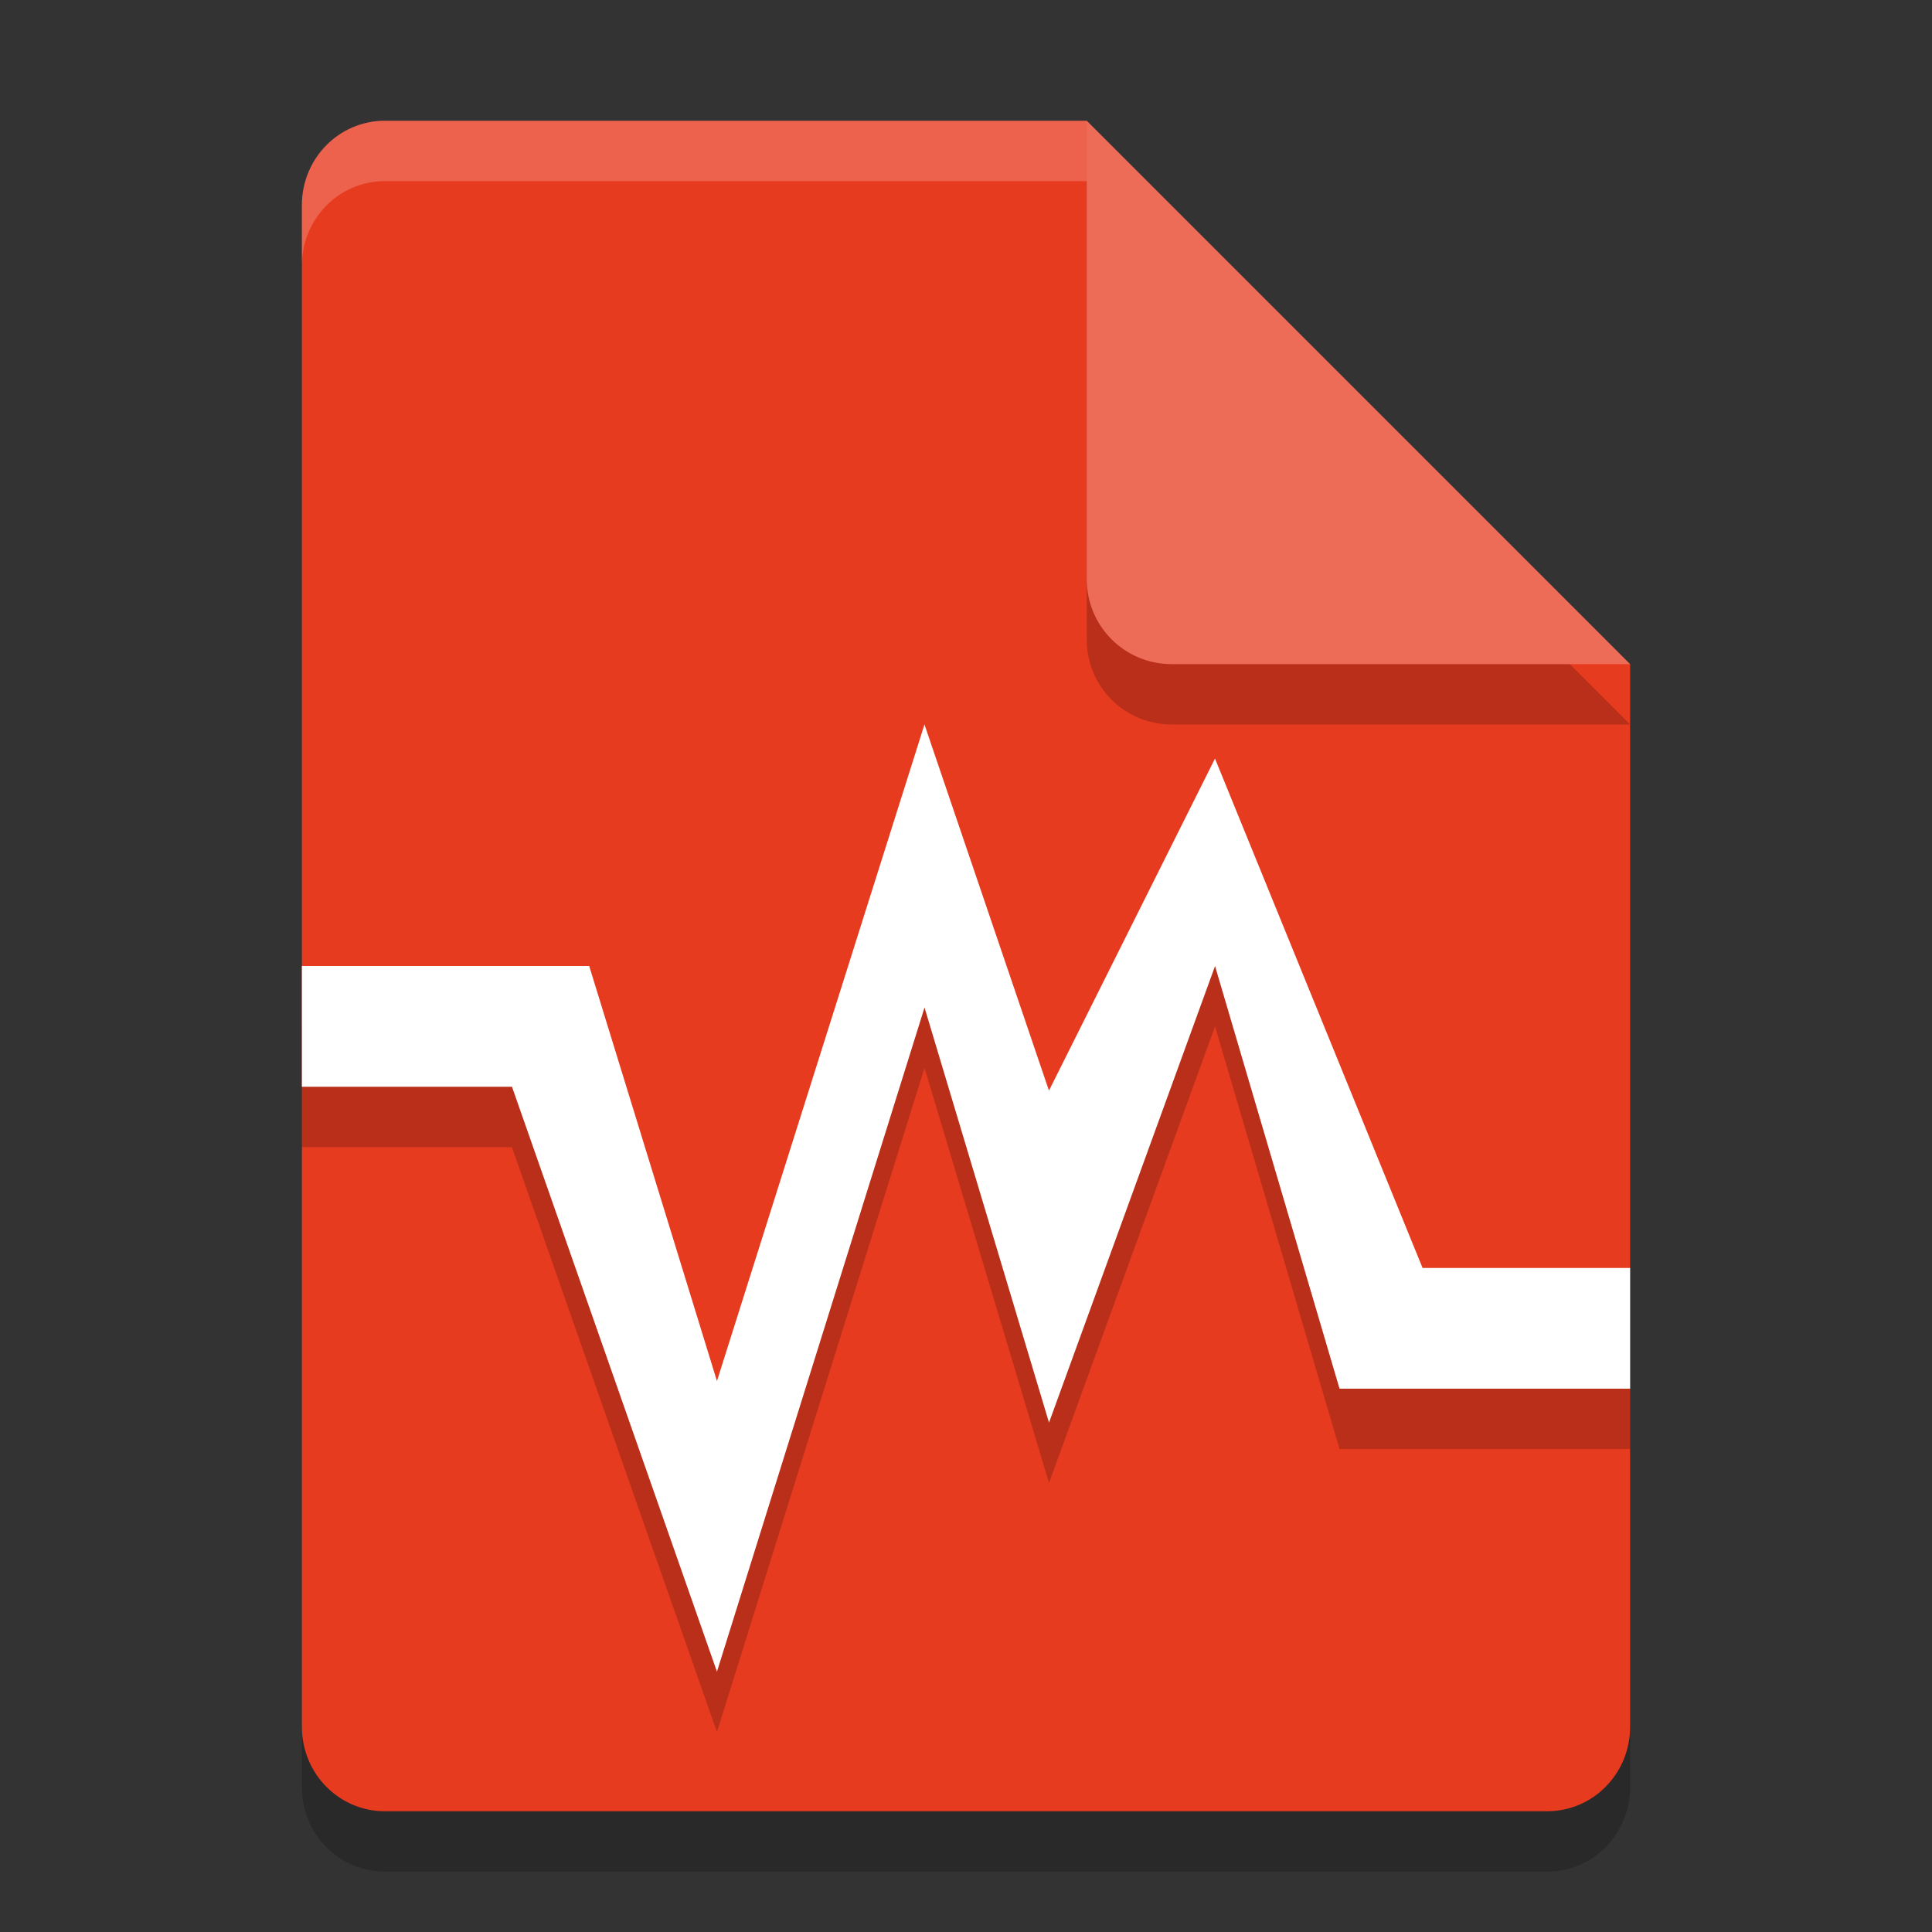 <svg xmlns="http://www.w3.org/2000/svg" width="32" height="32" version="1.1"><rect width="100%" height="100%" fill="#333333" stroke="none"/><defs>
<linearGradient id="ucPurpleBlue" x1="0%" y1="0%" x2="100%" y2="100%">
  <stop offset="0%" style="stop-color:#B794F4;stop-opacity:1"/>
  <stop offset="100%" style="stop-color:#4299E1;stop-opacity:1"/>
</linearGradient>
</defs>
 <path style="opacity:0.2" d="M 6.375,3 C 5.613,3 5,3.624 5,4.4 V 29.6 C 5,30.375 5.613,31 6.375,31 h 19.25 C 26.386,31 27,30.375 27,29.6 V 12 L 20,10 18,3 Z"/>
 <path style="fill:#e73b20" d="M 6.375,2 C 5.613,2 5,2.624 5,3.4 V 28.6 C 5,29.375 5.613,30 6.375,30 h 19.25 C 26.386,30 27,29.375 27,28.6 V 11 L 20,9 18,2 Z"/>
 <path style="opacity:0.2" d="M 27,12 18,3 v 7.594 C 18,11.373 18.628,12 19.406,12 Z"/>
 <path style="fill:#ed6c58" d="M 27,11 18,2 V 9.594 C 18,10.373 18.628,11 19.406,11 Z"/>
 <path style="opacity:0.2;fill:#ffffff" d="M 6.375,2 C 5.613,2 5,2.625 5,3.4 v 1 C 5,3.625 5.613,3 6.375,3 H 18 V 2 Z"/>
 <path style="opacity:0.2" d="m 15.312,13.001 -3.438,10.875 -2.116,-6.875 h -4.759 v 2 h 3.48 L 11.875,28.688 l 3.438,-11 2.062,6.875 2.75,-7.562 2.062,7 H 27 V 22 H 23.562 L 20.125,13.563 l -2.75,5.5 z"/>
 <path style="fill:#ffffff" d="M 15.312,12 11.875,22.875 9.759,16 h -4.759 v 2 h 3.48 l 3.395,9.688 3.438,-11 2.062,6.875 2.75,-7.562 2.062,7 H 27 v -2 h -3.438 l -3.438,-8.437 -2.75,5.5 z"/>
</svg>
